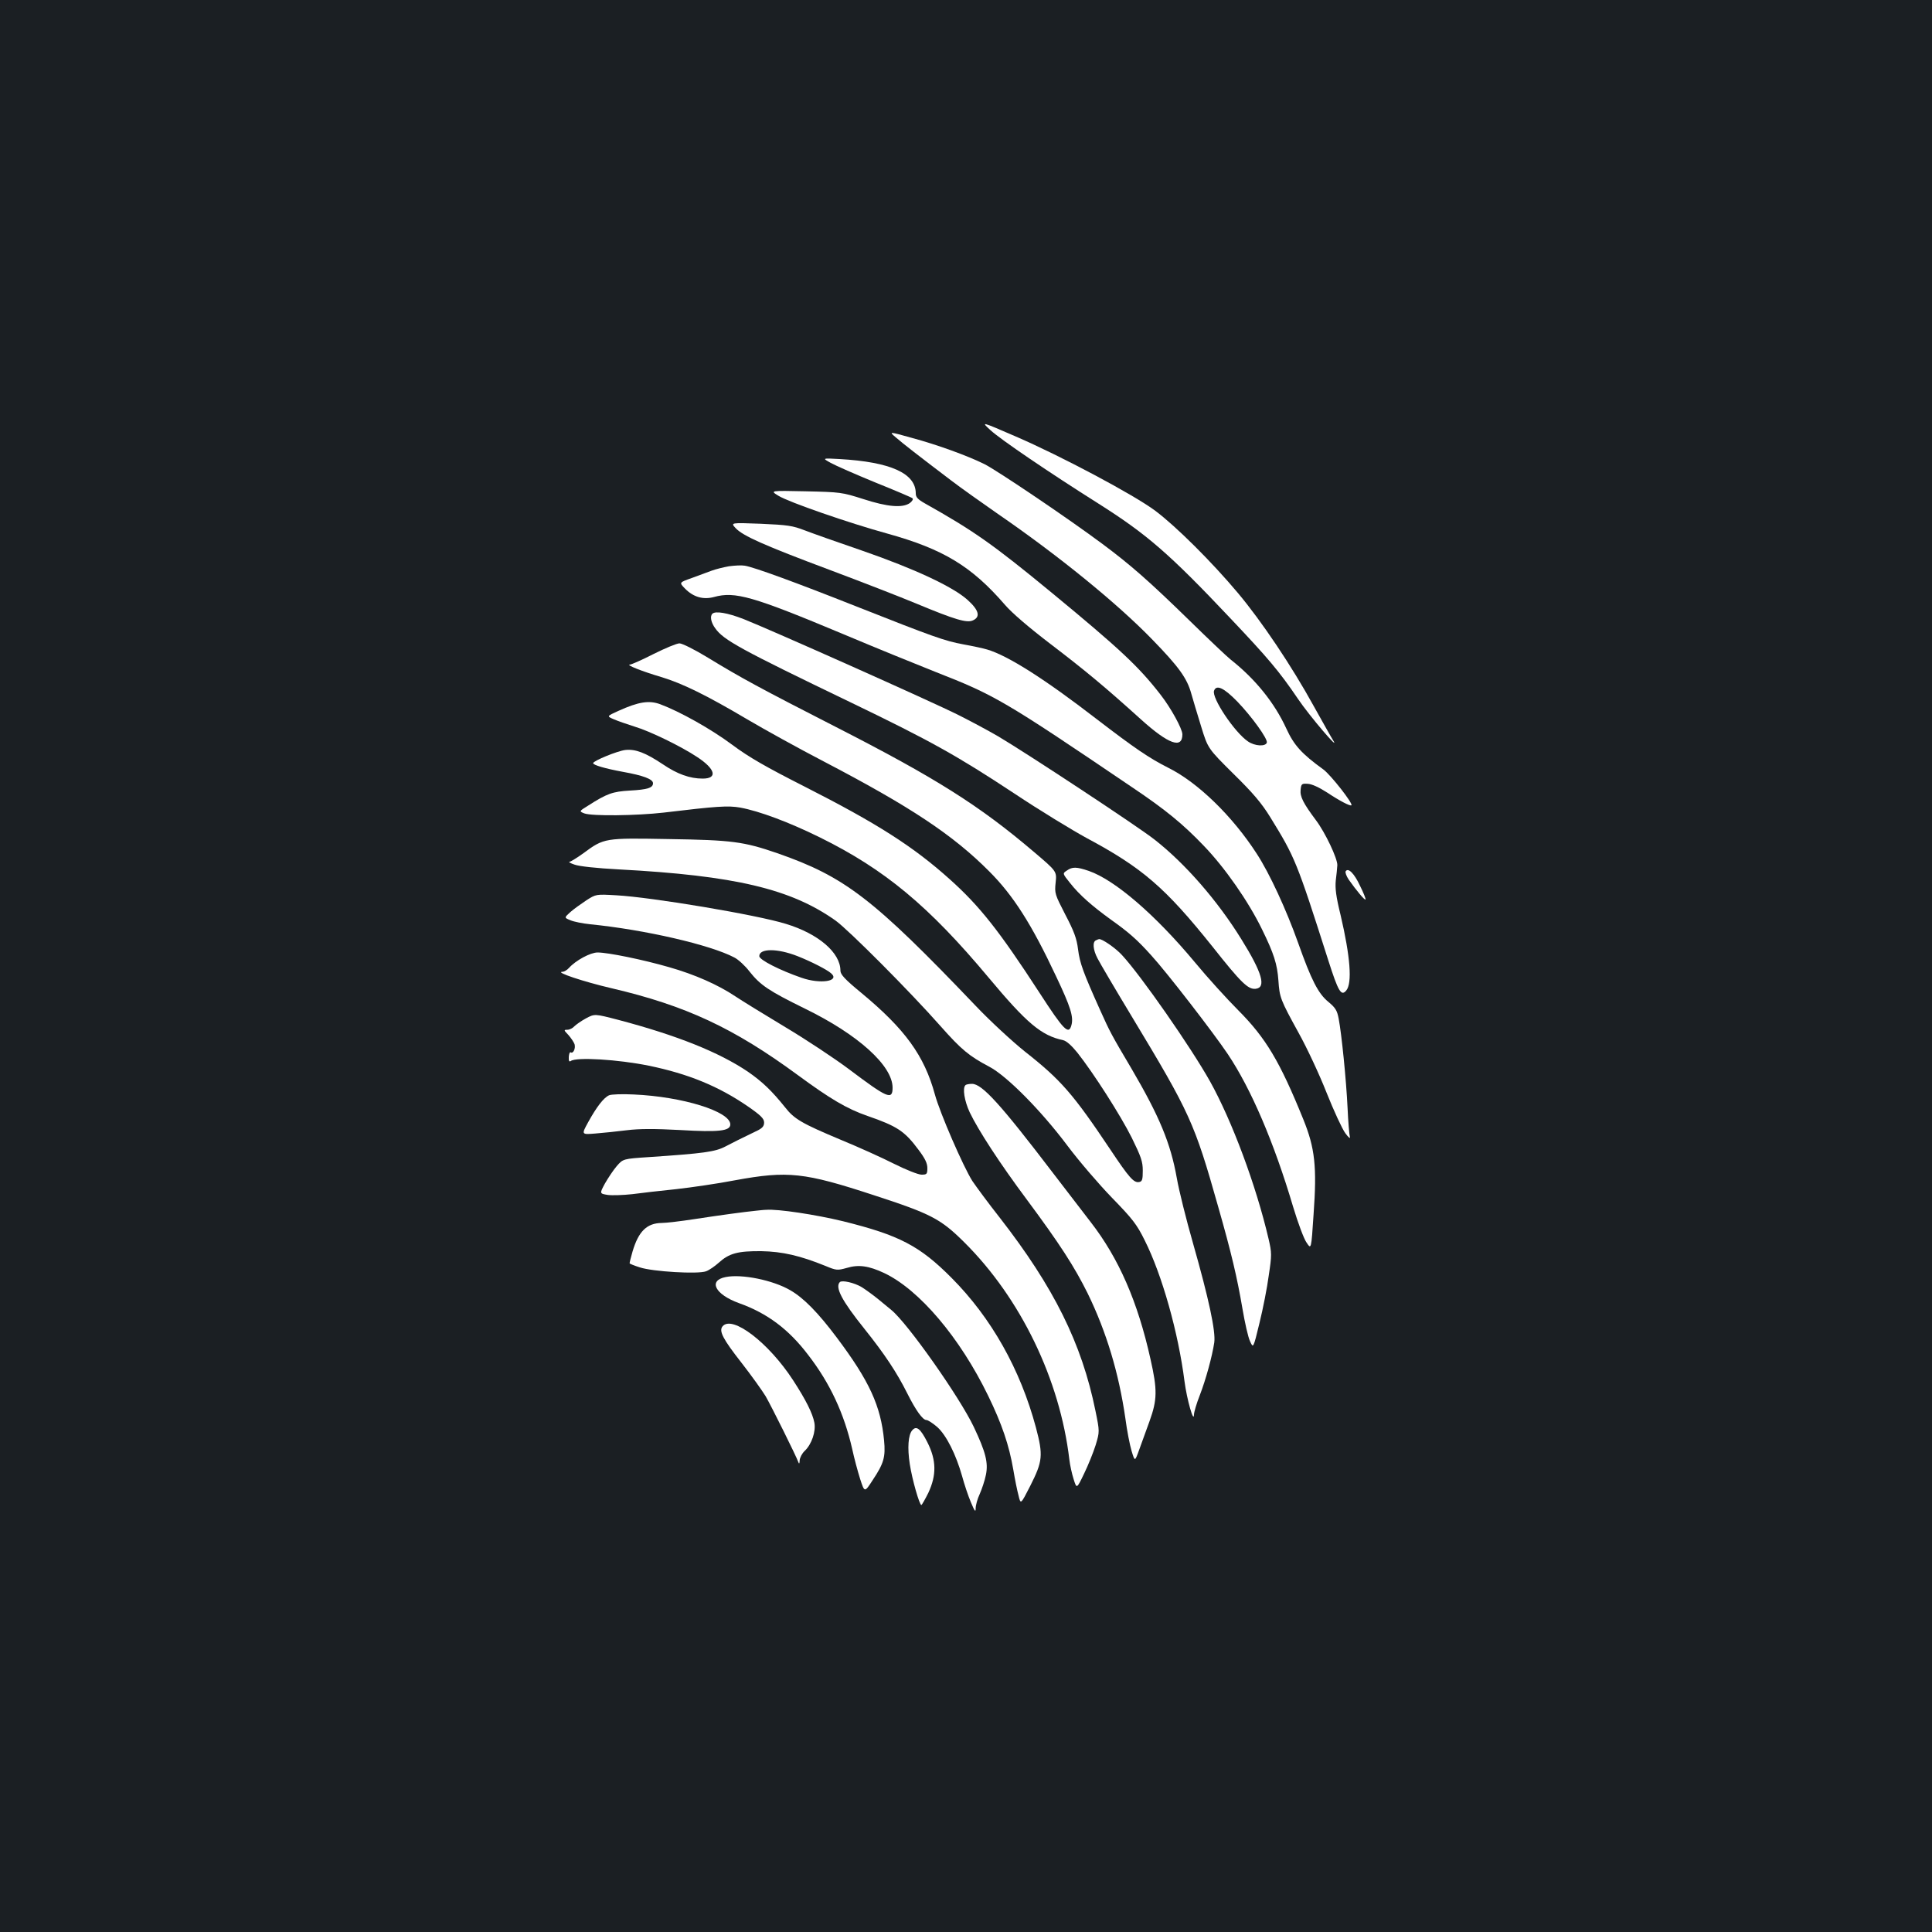 <?xml version="1.0" standalone="no"?>
<!DOCTYPE svg PUBLIC "-//W3C//DTD SVG 20010904//EN"
 "http://www.w3.org/TR/2001/REC-SVG-20010904/DTD/svg10.dtd">
<svg version="1.0" xmlns="http://www.w3.org/2000/svg"
 width="1000pt" height="1000pt" viewBox="0 0 1000 1000"
 preserveAspectRatio="xMidYMid meet">
<rect width="100%" height="100%" fill="#1b1f23"/>
<g transform="translate(0,1000) scale(0.1,-0.1)"
fill="#ffffff" stroke="none">
<path d="M5126 7774 c53 -49 305 -220 557 -379 253 -160 369 -260 688 -598
192 -203 250 -271 347 -414 59 -88 225 -282 181 -213 -9 14 -53 93 -99 175
-115 209 -269 438 -392 585 -135 161 -320 345 -428 426 -109 82 -491 285 -723
385 -180 78 -180 78 -131 33z"/>
<path d="M4638 7735 c37 -32 110 -89 284 -221 51 -39 161 -117 243 -174 310
-213 617 -462 800 -651 136 -140 179 -199 201 -279 9 -30 31 -107 51 -170 35
-114 35 -114 167 -245 102 -100 146 -152 191 -225 128 -208 136 -226 300 -740
52 -163 67 -188 93 -157 32 38 21 176 -29 390 -24 97 -29 140 -25 180 4 29 7
64 8 79 1 34 -62 168 -111 233 -65 87 -83 122 -79 157 3 31 6 33 37 31 21 -1
58 -18 100 -45 63 -42 120 -72 126 -66 9 9 -107 157 -145 185 -113 82 -152
125 -192 212 -61 133 -160 256 -288 357 -19 15 -114 105 -210 199 -213 208
-308 291 -453 399 -177 132 -546 381 -612 414 -87 43 -243 100 -377 136 -118
33 -118 33 -80 1z m1767 -1367 c74 -77 158 -193 152 -212 -7 -21 -62 -18 -97
6 -70 47 -190 227 -176 263 12 33 51 15 121 -57z"/>
<path d="M4300 7604 c25 -14 128 -59 230 -101 102 -41 189 -78 193 -82 5 -5
-2 -16 -14 -25 -38 -26 -115 -20 -241 21 -110 35 -118 36 -298 40 -185 4 -185
4 -141 -23 53 -33 365 -141 561 -195 293 -81 439 -170 612 -370 35 -41 125
-118 235 -202 177 -135 281 -221 469 -391 142 -128 214 -154 214 -77 0 28 -59
136 -112 204 -113 146 -210 237 -563 528 -307 253 -406 322 -657 463 -37 21
-48 32 -48 52 0 104 -130 163 -395 178 -90 5 -90 5 -45 -20z"/>
<path d="M3808 7266 c38 -40 145 -88 487 -216 163 -61 366 -140 450 -175 197
-82 260 -101 291 -86 40 18 31 53 -28 106 -77 69 -275 161 -543 254 -126 43
-261 91 -300 106 -62 24 -88 28 -227 34 -157 6 -157 6 -130 -23z"/>
<path d="M3773 7069 c-28 -5 -69 -15 -90 -23 -21 -8 -67 -25 -103 -38 -65 -23
-65 -23 -35 -54 44 -45 95 -59 151 -44 108 30 200 4 668 -192 171 -72 385
-159 476 -195 309 -121 353 -146 1020 -598 173 -116 265 -192 371 -303 109
-113 231 -288 301 -432 62 -126 79 -181 85 -265 6 -88 10 -99 104 -270 43 -77
108 -216 145 -310 37 -93 81 -188 97 -210 16 -22 27 -31 24 -20 -3 11 -9 79
-12 150 -7 147 -31 384 -46 462 -8 43 -17 57 -53 87 -53 43 -89 114 -157 306
-61 171 -147 358 -214 461 -126 195 -305 369 -458 445 -99 50 -174 101 -372
253 -267 206 -457 327 -565 359 -19 6 -75 18 -125 27 -96 18 -150 37 -560 199
-300 119 -524 201 -570 208 -16 3 -53 1 -82 -3z"/>
<path d="M3687 6823 c-13 -13 -7 -45 15 -75 43 -61 131 -109 698 -382 417
-201 553 -277 850 -473 129 -86 298 -189 375 -231 288 -154 407 -257 651 -562
148 -187 184 -222 223 -218 56 6 35 82 -74 257 -123 199 -291 392 -450 516
-85 67 -660 446 -809 534 -48 28 -141 78 -205 110 -137 69 -987 448 -1113 497
-82 32 -146 43 -161 27z"/>
<path d="M3383 6615 c-59 -30 -115 -55 -123 -55 -22 -1 63 -35 165 -65 108
-33 231 -93 444 -219 88 -52 267 -151 398 -219 446 -233 666 -379 853 -567
124 -124 219 -272 347 -545 74 -156 90 -207 79 -250 -14 -54 -39 -29 -166 167
-208 320 -309 448 -463 586 -189 170 -377 290 -755 482 -195 99 -285 150 -372
215 -110 82 -271 172 -373 210 -57 21 -111 13 -215 -34 -62 -28 -62 -28 -25
-44 21 -9 70 -26 108 -38 78 -23 242 -103 323 -157 95 -62 108 -112 29 -112
-66 0 -131 23 -206 74 -90 60 -142 80 -195 74 -41 -5 -165 -56 -166 -68 0 -10
62 -28 154 -45 106 -19 156 -38 156 -59 0 -24 -29 -33 -120 -38 -88 -5 -118
-15 -216 -78 -47 -29 -47 -29 -20 -40 40 -15 271 -12 411 4 275 33 333 37 396
26 99 -18 254 -76 414 -155 334 -165 562 -354 872 -725 198 -237 273 -300 386
-324 17 -4 43 -27 73 -64 84 -106 224 -325 282 -441 48 -98 57 -123 57 -170 0
-46 -3 -56 -18 -59 -28 -6 -52 21 -150 168 -192 287 -255 360 -442 507 -66 53
-181 159 -255 237 -532 557 -677 668 -1027 790 -174 60 -235 68 -561 73 -333
6 -335 6 -442 -73 -33 -24 -66 -44 -73 -45 -6 0 5 -7 26 -14 23 -9 116 -19
230 -25 601 -32 891 -101 1122 -265 67 -48 385 -367 543 -546 108 -122 148
-155 252 -210 90 -47 267 -225 405 -409 60 -80 164 -201 231 -270 106 -109
128 -137 169 -220 90 -179 174 -478 206 -730 12 -92 48 -220 49 -172 0 12 13
57 30 100 32 83 64 201 75 273 8 58 -28 226 -110 514 -35 122 -73 274 -84 338
-32 180 -90 319 -234 565 -105 177 -113 193 -162 302 -89 198 -106 245 -115
316 -7 57 -21 94 -66 180 -54 105 -56 110 -50 166 6 58 6 58 -113 159 -281
239 -507 382 -1026 647 -393 201 -487 252 -661 358 -67 41 -133 74 -147 74
-14 0 -74 -25 -134 -55z"/>
<path d="M5522 5494 c-23 -15 -23 -15 17 -65 48 -61 113 -118 211 -189 93 -66
136 -104 208 -184 80 -87 324 -403 397 -512 120 -179 239 -456 338 -790 25
-83 56 -167 70 -186 24 -36 24 -36 36 146 18 248 7 344 -53 492 -122 301 -194
421 -336 564 -58 58 -160 170 -226 250 -204 245 -413 425 -548 472 -64 22 -86
22 -114 2z"/>
<path d="M6965 5490 c-3 -6 4 -25 16 -43 41 -58 82 -107 87 -103 2 3 -10 34
-28 70 -30 65 -62 97 -75 76z"/>
<path d="M3035 5340 c-27 -18 -65 -45 -83 -61 -32 -29 -32 -29 0 -42 18 -8 65
-17 103 -21 281 -28 621 -106 746 -172 20 -10 56 -43 78 -72 57 -72 101 -101
288 -193 275 -134 453 -295 453 -409 0 -66 -27 -54 -226 96 -72 54 -221 153
-330 218 -110 66 -225 137 -258 159 -88 59 -209 113 -343 151 -135 39 -316 76
-370 76 -37 0 -113 -41 -148 -80 -10 -11 -25 -20 -34 -20 -42 -1 112 -52 254
-85 385 -90 633 -206 965 -450 166 -122 253 -174 360 -211 153 -53 192 -78
264 -175 34 -45 46 -70 46 -95 0 -31 -3 -34 -30 -34 -17 0 -80 25 -142 56 -61
31 -185 87 -275 124 -203 85 -242 108 -289 168 -69 86 -118 133 -193 185 -150
101 -367 188 -670 268 -123 32 -123 32 -168 8 -24 -13 -51 -32 -60 -41 -9 -10
-25 -18 -36 -18 -20 0 -19 -2 5 -27 14 -16 28 -37 32 -48 6 -22 -7 -50 -20
-42 -5 3 -9 -8 -10 -24 -1 -20 2 -26 10 -21 27 22 248 8 404 -24 205 -42 362
-107 512 -210 68 -47 85 -64 85 -84 0 -19 -9 -29 -35 -42 -97 -47 -119 -58
-165 -82 -53 -28 -114 -36 -395 -55 -135 -9 -135 -9 -168 -47 -18 -21 -45 -62
-61 -90 -28 -52 -28 -52 15 -59 23 -3 80 -1 126 4 45 6 148 18 228 26 80 9
217 29 305 46 273 50 358 41 720 -78 295 -96 344 -122 466 -243 292 -290 495
-710 544 -1125 3 -27 13 -73 22 -101 16 -51 16 -51 54 28 21 43 48 110 60 148
21 70 21 70 -1 178 -71 349 -215 639 -495 999 -60 76 -123 162 -142 190 -47
74 -168 352 -194 448 -55 201 -154 338 -381 526 -85 70 -108 95 -108 115 0 93
-114 191 -282 242 -151 47 -695 138 -878 148 -105 6 -105 6 -155 -26z m1093
-289 c71 -28 153 -70 174 -89 47 -41 -56 -57 -153 -23 -113 39 -219 93 -219
112 0 41 94 41 198 0z"/>
<path d="M5673 5133 c-19 -7 -16 -49 8 -94 11 -22 91 -158 178 -302 301 -499
323 -547 446 -982 68 -238 98 -365 126 -529 12 -71 29 -147 39 -168 17 -38 17
-38 49 94 18 73 40 184 48 246 16 106 16 117 -1 190 -65 278 -189 610 -303
815 -98 175 -356 546 -456 654 -33 36 -105 86 -119 82 -2 0 -9 -3 -15 -6z"/>
<path d="M4997 4383 c-16 -15 -5 -82 22 -140 45 -94 157 -266 295 -451 173
-233 247 -348 316 -487 97 -199 161 -412 195 -647 8 -62 23 -138 32 -168 17
-56 17 -56 39 5 12 33 36 100 54 149 40 111 41 162 5 321 -66 297 -164 522
-310 710 -47 61 -133 173 -192 250 -276 362 -370 465 -422 465 -15 0 -31 -3
-34 -7z"/>
<path d="M3153 4331 c-28 -12 -65 -60 -109 -140 -35 -64 -35 -64 38 -58 40 3
114 11 163 17 64 8 144 8 275 1 202 -12 260 -5 260 29 0 67 -247 144 -500 155
-58 3 -115 1 -127 -4z"/>
<path d="M3910 3733 c-59 -6 -178 -22 -315 -43 -71 -11 -148 -20 -170 -20 -77
-1 -120 -43 -151 -148 -9 -31 -16 -59 -15 -61 0 -2 24 -12 53 -21 66 -22 302
-36 343 -20 16 6 45 26 65 44 54 49 99 61 220 60 110 -2 201 -23 334 -77 55
-23 61 -23 108 -10 62 19 115 11 194 -26 182 -86 393 -335 539 -636 71 -146
108 -255 130 -383 8 -48 20 -108 27 -133 11 -47 11 -47 61 51 64 127 67 157
29 301 -81 302 -231 568 -437 775 -165 166 -271 221 -562 293 -140 34 -337 64
-397 59 -12 0 -37 -3 -56 -5z"/>
<path d="M3756 3390 c-92 -18 -55 -90 69 -135 146 -52 257 -135 358 -268 113
-146 186 -303 228 -487 10 -47 29 -117 41 -155 23 -71 23 -71 65 -6 58 87 67
120 59 205 -17 179 -76 308 -245 533 -96 128 -171 205 -241 245 -89 52 -251
85 -334 68z"/>
<path d="M4347 3364 c-26 -27 10 -96 128 -243 104 -130 167 -225 221 -333 44
-88 80 -138 99 -138 8 0 34 -17 57 -37 47 -43 96 -141 128 -254 11 -41 31
-101 45 -134 20 -48 25 -54 25 -32 0 15 9 49 21 74 11 25 26 69 32 99 13 63
-1 118 -63 249 -74 155 -343 537 -427 605 -10 8 -40 33 -68 56 -27 22 -66 50
-85 62 -39 23 -101 37 -113 26z"/>
<path d="M3740 3135 c-20 -24 1 -65 99 -190 49 -63 105 -141 124 -172 31 -54
158 -309 170 -343 3 -9 6 -4 6 11 1 14 12 36 26 49 36 34 59 101 50 147 -9 47
-43 116 -110 219 -126 194 -315 339 -365 279z"/>
<path d="M4721 2596 c-20 -24 -25 -90 -12 -174 12 -79 50 -212 60 -212 3 1 19
29 36 63 43 92 42 169 -5 262 -36 71 -57 88 -79 61z"/>
</g>
</svg>
